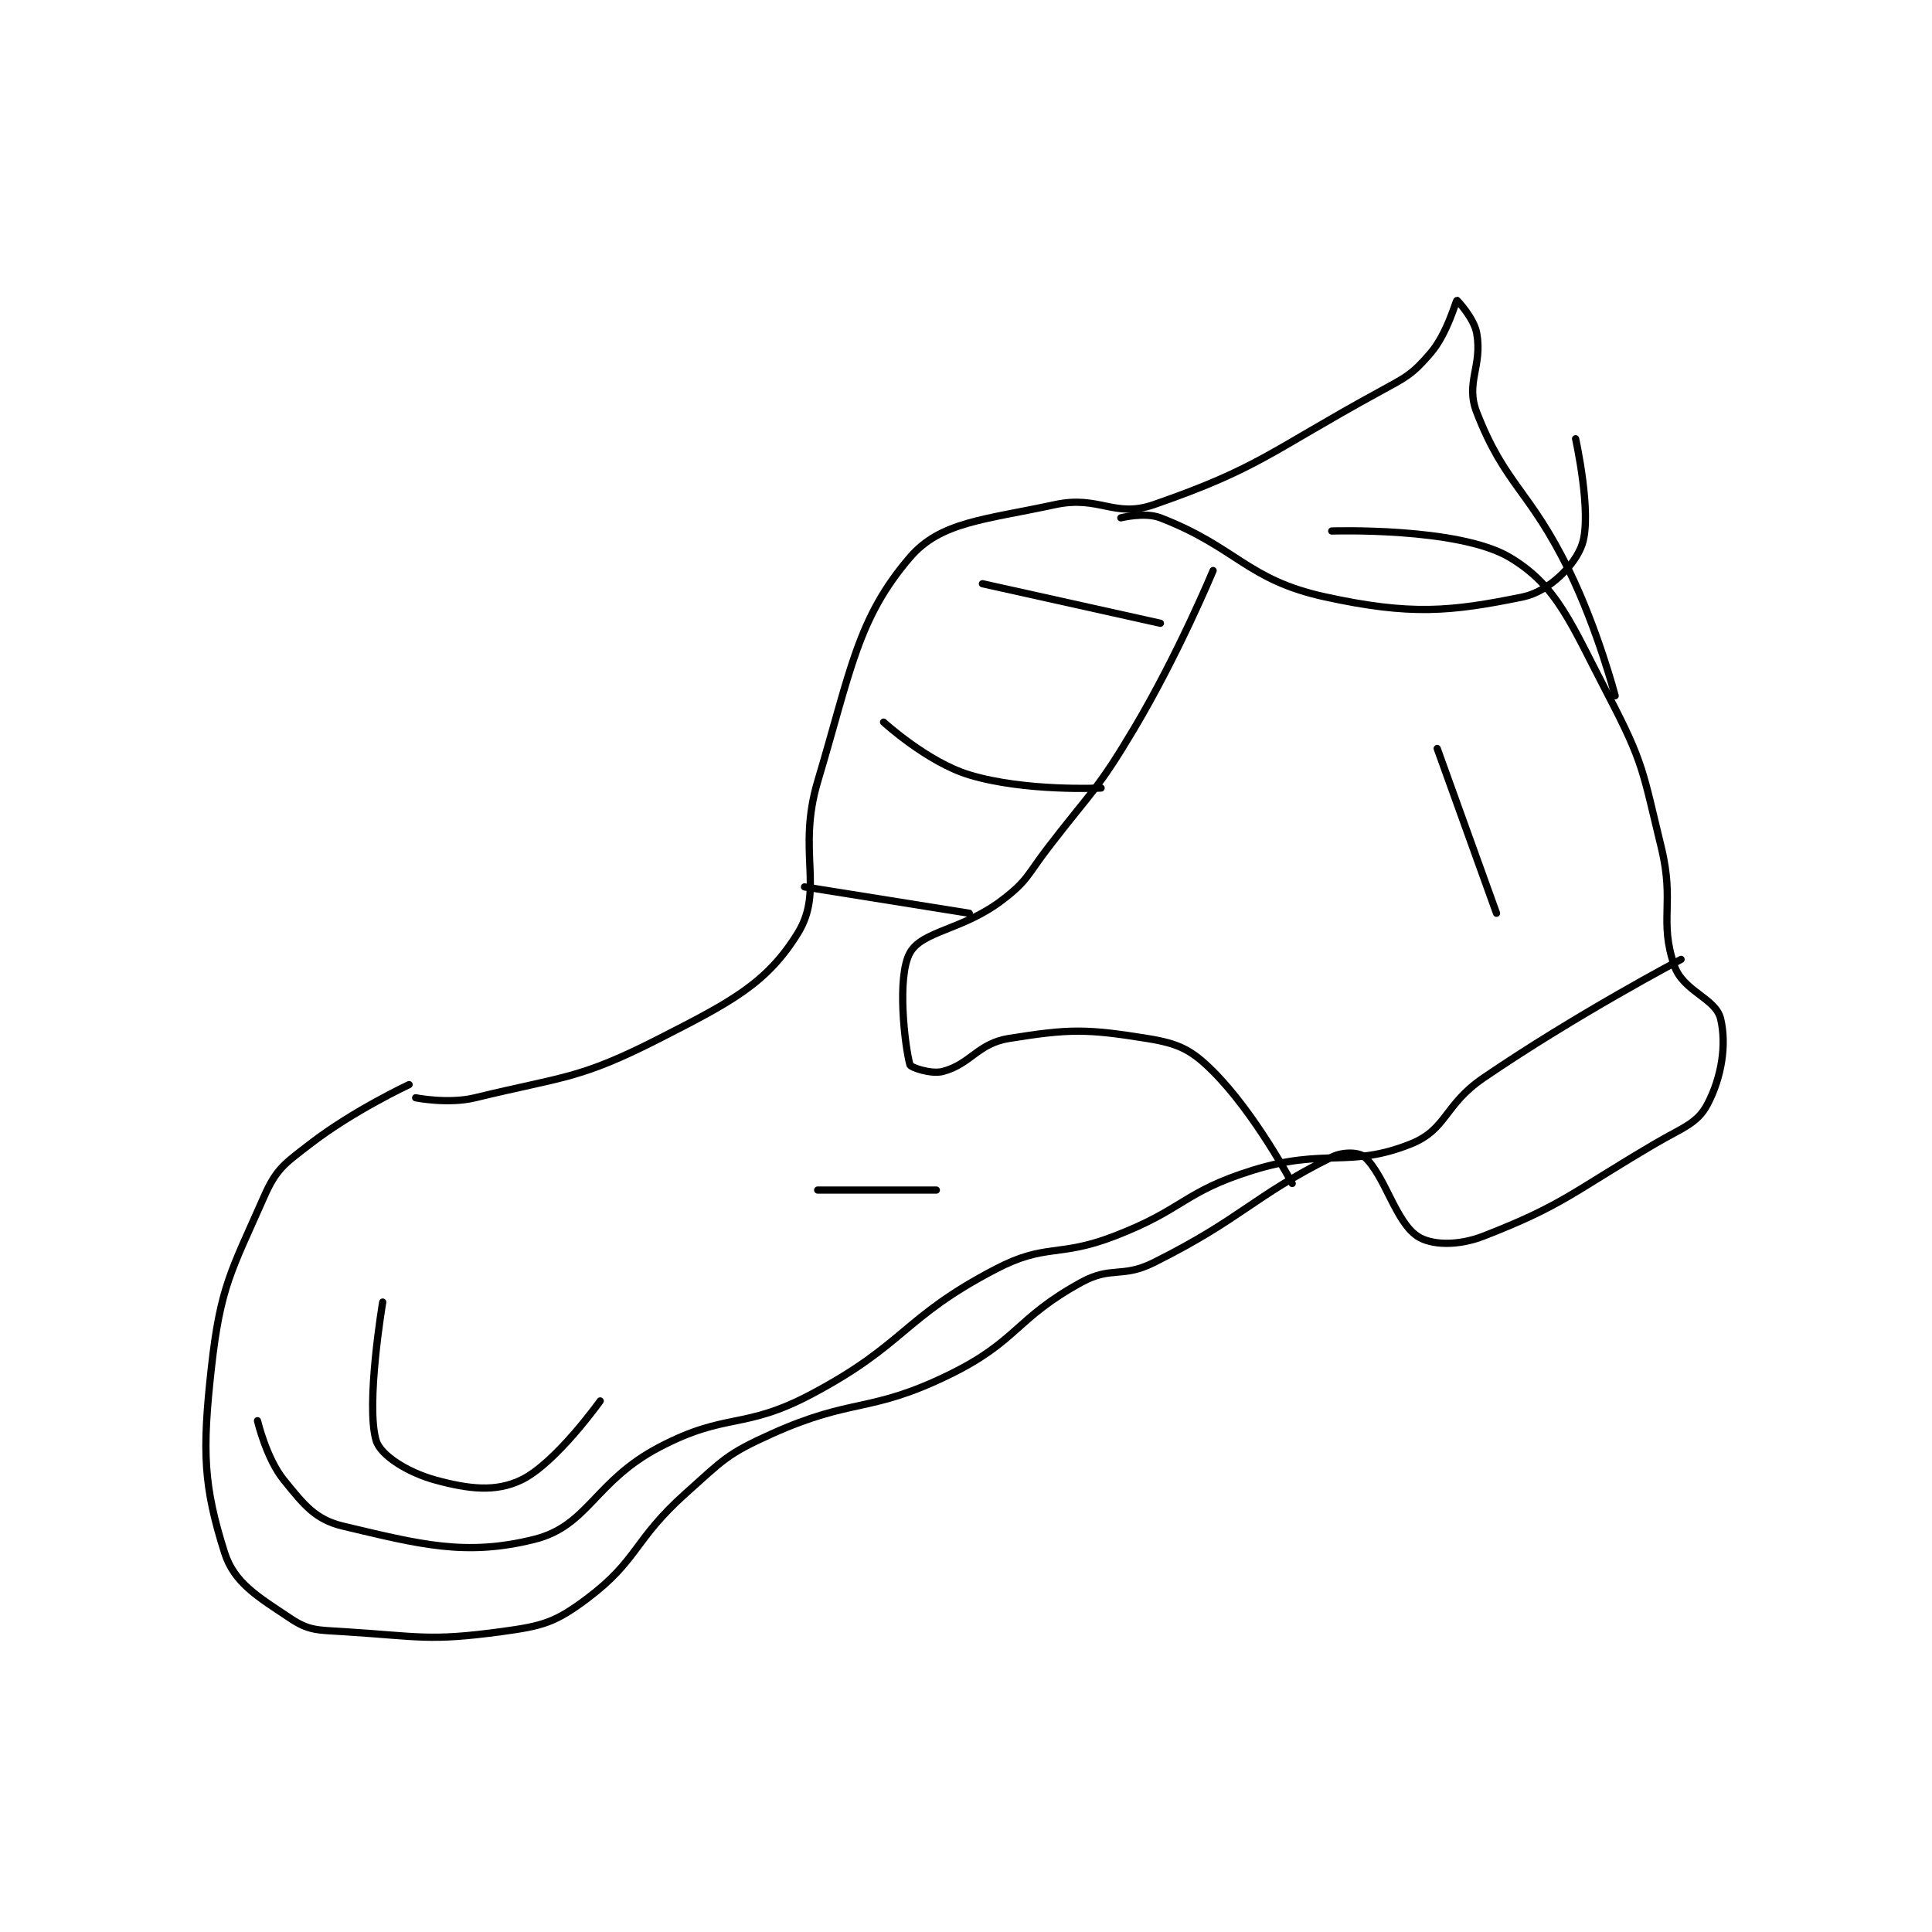 <?xml version="1.0" encoding="utf-8"?>
<!DOCTYPE svg PUBLIC "-//W3C//DTD SVG 1.1//EN" "http://www.w3.org/Graphics/SVG/1.1/DTD/svg11.dtd">
<svg viewBox="0 0 800 800" preserveAspectRatio="xMinYMin meet" xmlns="http://www.w3.org/2000/svg" version="1.1">
<g fill="none" stroke="black" stroke-linecap="round" stroke-linejoin="round" stroke-width="1.099">
<g transform="translate(87.52,124.363) scale(2.729) translate(-163,-141)">
<path id="0" d="M193 260 C193 260 184.546 263.942 178 269 C174.07 272.037 172.873 272.754 171 277 C166.012 288.307 164.377 290.602 163 303 C161.577 315.808 161.832 320.969 165 331 C166.456 335.61 170.024 337.682 175 341 C177.787 342.858 179.073 342.755 183 343 C194.599 343.725 195.988 344.488 207 343 C213.275 342.152 215.161 341.629 220 338 C227.8 332.15 227.034 329.113 235 322 C240.722 316.891 241.191 316.064 248 313 C260.399 307.42 262.851 309.945 275 304 C285.387 298.917 284.977 295.497 295 290 C299.579 287.489 301.178 289.411 306 287 C319.502 280.249 320.888 277.056 333 271 C334.73 270.135 337.184 270.247 338 271 C341.112 273.873 342.653 280.769 346 283 C348.092 284.394 352.161 284.493 356 283 C368.073 278.305 369.424 276.397 382 269 C386.235 266.509 388.453 265.938 390 263 C392.128 258.956 392.953 254.003 392 250 C391.264 246.911 386.335 245.857 385 242 C382.606 235.083 385.075 232.508 383 224 C380.199 212.517 380.356 211.246 375 201 C369.317 190.128 367.286 184.337 360 180 C352.216 175.367 333 176 333 176 "/>
<path id="1" d="M194 262 C194 262 198.953 262.985 203 262 C216.576 258.698 218.8 259.225 231 253 C241.917 247.43 247.315 244.613 252 237 C256.024 230.46 251.838 224.603 255 214 C260.052 197.06 261.04 189.287 269 180 C273.647 174.578 280.337 174.305 291 172 C297.74 170.543 299.994 174.084 306 172 C321.976 166.458 323.609 163.976 340 155 C344.271 152.661 345.15 152.325 348 149 C350.533 146.044 351.832 141.072 352 141 C352.019 140.992 354.592 143.687 355 146 C355.886 151.019 353.24 153.474 355 158 C359.319 169.106 363.013 169.74 369 182 C373.353 190.913 376 201 376 201 "/>
<path id="2" d="M301 174 C301 174 304.642 173.087 307 174 C318.653 178.511 320.084 183.4 332 186 C344.943 188.824 351.012 188.254 362 186 C365.897 185.201 369.922 181.233 371 178 C372.535 173.395 370 162 370 162 "/>
<path id="3" d="M315 182 C315 182 309.755 194.652 303 206 C297.418 215.379 296.736 215.243 290 224 C286.78 228.186 286.918 229.014 283 232 C276.987 236.582 270.889 236.626 269 240 C266.972 243.621 268.216 254.178 269 257 C269.11 257.397 272.231 258.472 274 258 C278.235 256.871 279.275 253.762 284 253 C293.182 251.519 295.818 251.519 305 253 C309.725 253.762 311.682 254.682 315 258 C321.414 264.414 327 275 327 275 "/>
<path id="4" d="M189 293 C189 293 186.383 308.543 188 314 C188.677 316.284 192.846 318.867 197 320 C202.077 321.385 206.151 321.847 210 320 C215.258 317.476 222 308 222 308 "/>
<path id="5" d="M253 230 L278 234 "/>
<path id="6" d="M265 205 C265 205 271.628 211.069 278 213 C286.513 215.58 298 215 298 215 "/>
<path id="7" d="M280 184 L307 190 "/>
<path id="8" d="M349 209 L358 234 "/>
<path id="9" d="M170 311 C170 311 171.347 316.734 174 320 C177.1 323.815 178.777 326 183 327 C194.679 329.766 201.586 331.603 212 329 C220.221 326.945 221.125 320.173 231 315 C241.196 309.659 243.722 312.441 254 307 C268.363 299.396 267.87 295.372 282 288 C289.68 283.993 291.452 286.288 300 283 C310.66 278.9 310.43 276.288 321 273 C332.067 269.557 335.656 272.738 345 269 C350.475 266.81 350.038 263.072 356 259 C370.142 249.342 386 241 386 241 "/>
<path id="10" d="M255 276 L273 276 "/>
</g>
</g>
</svg>
